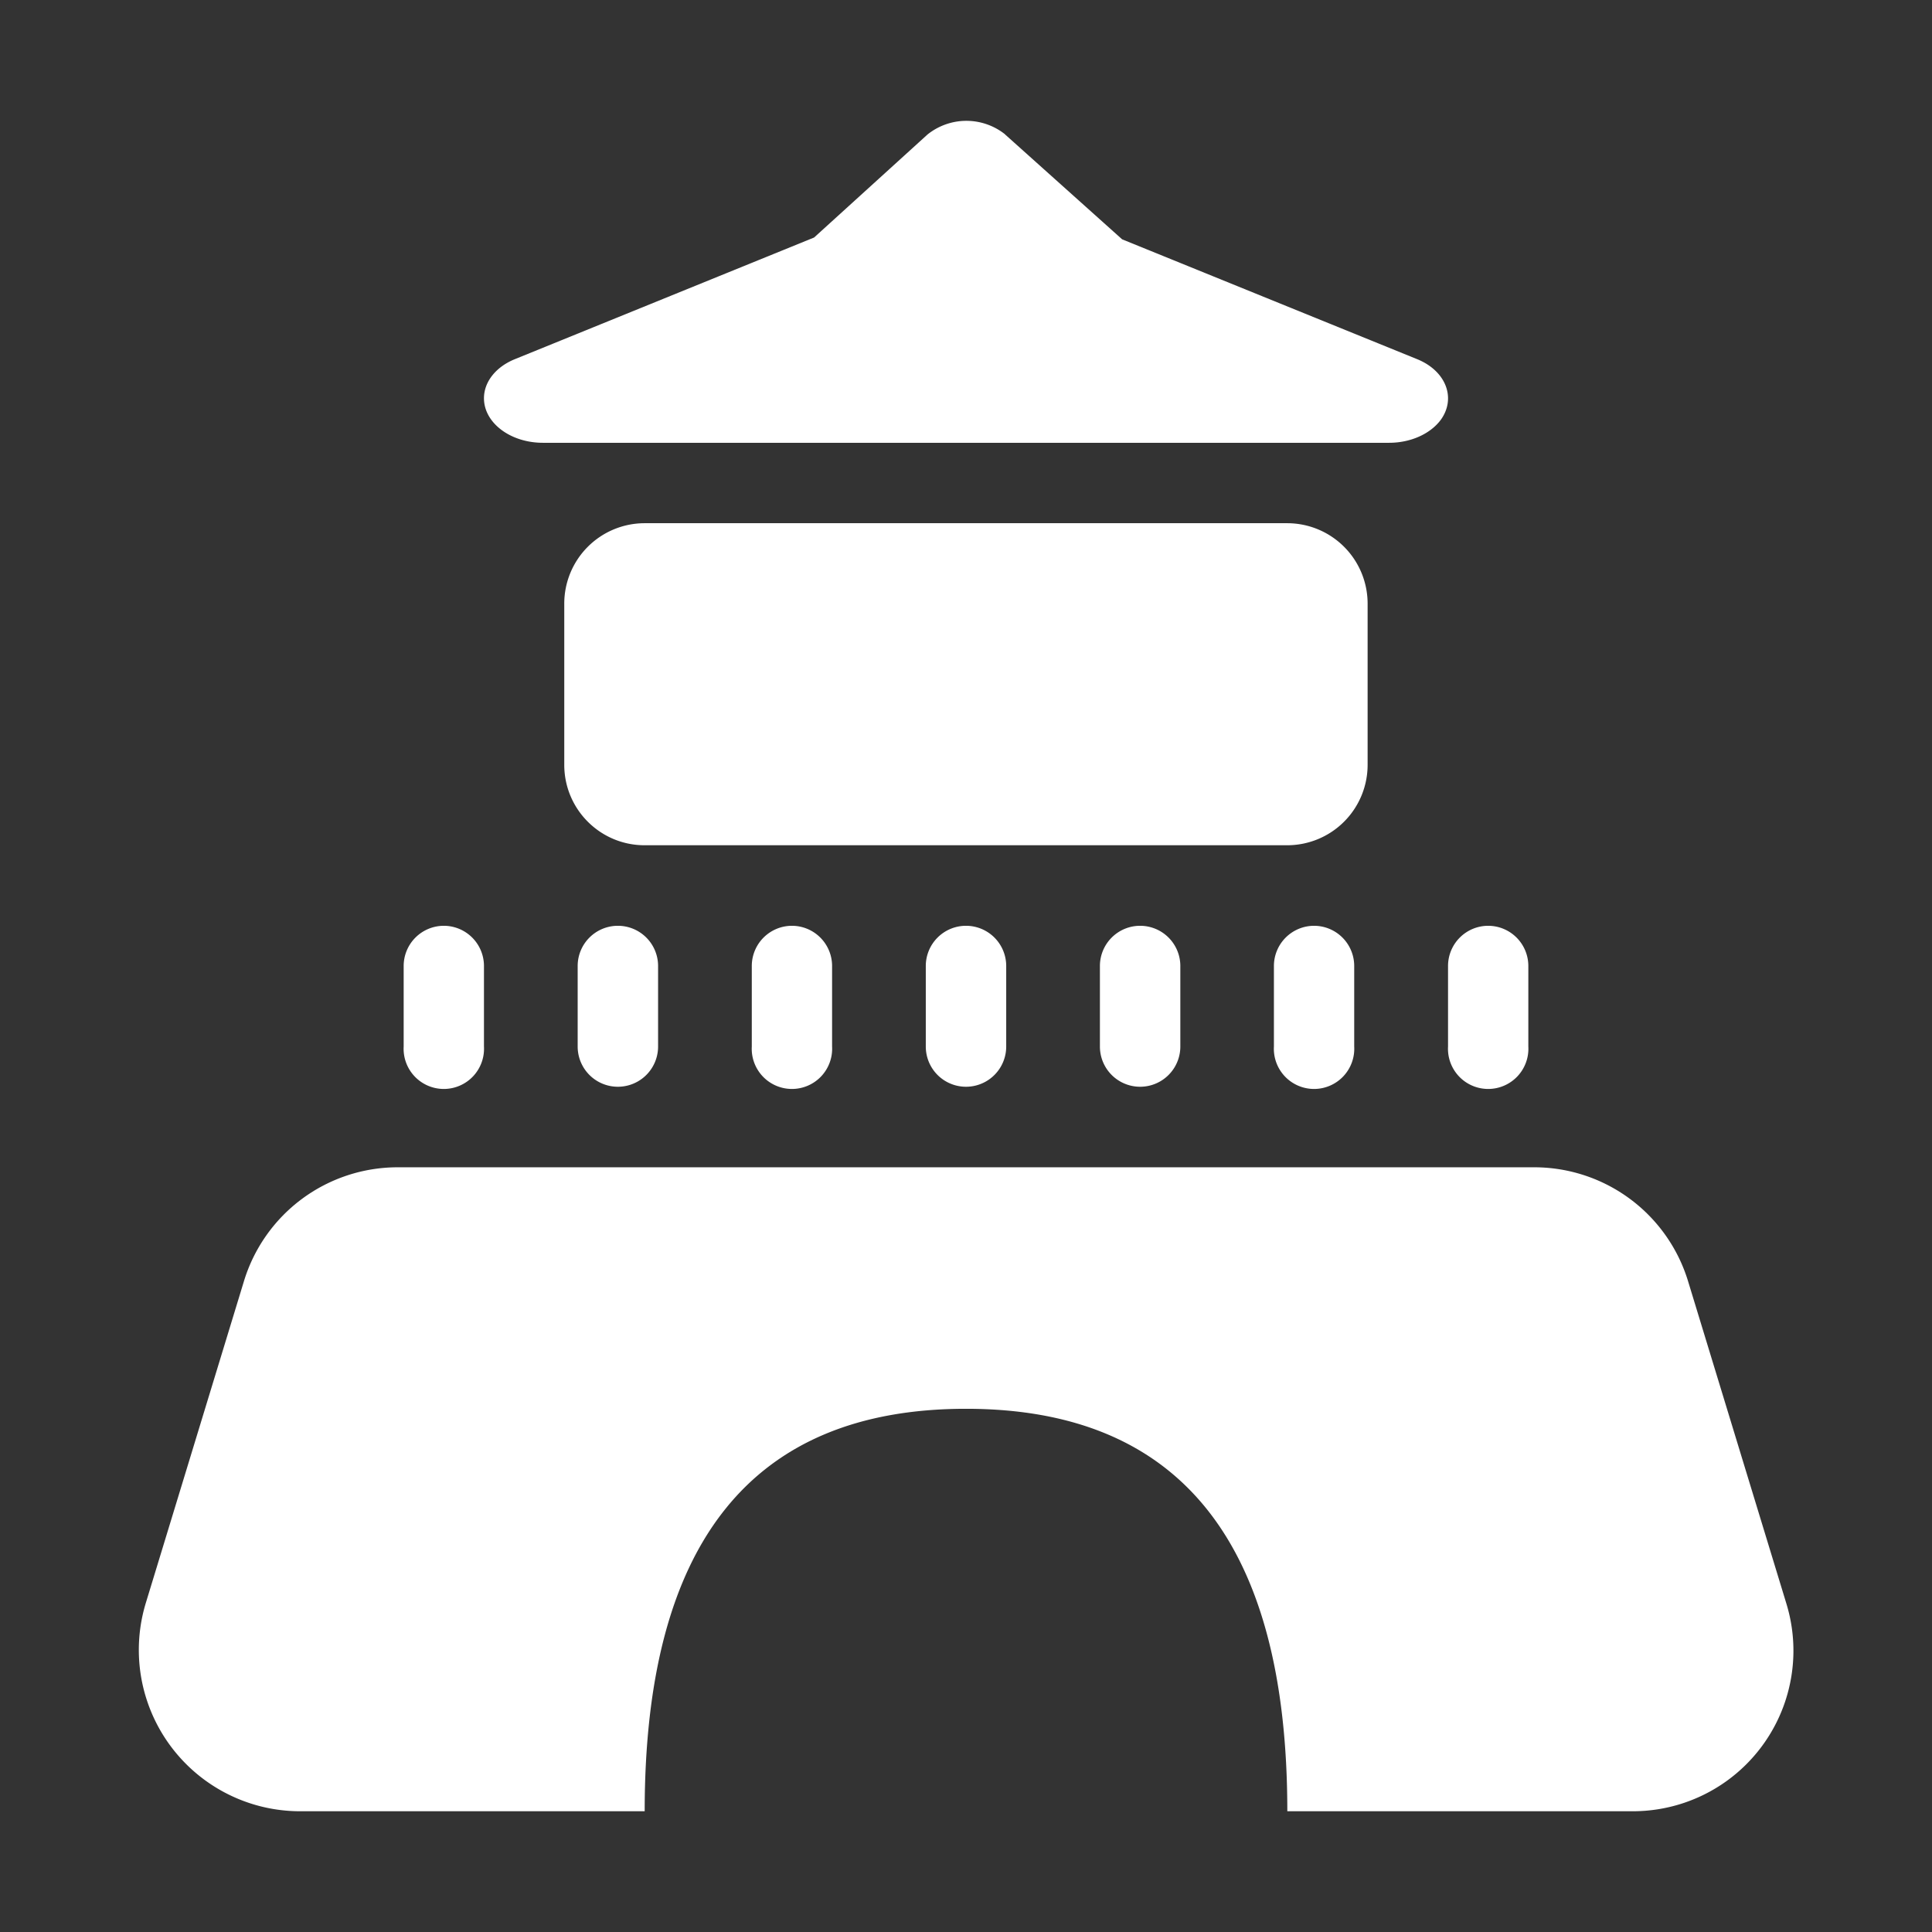 <?xml version="1.0" standalone="no"?><!DOCTYPE svg PUBLIC "-//W3C//DTD SVG 1.1//EN" "http://www.w3.org/Graphics/SVG/1.1/DTD/svg11.dtd"><svg t="1728042823269" class="icon" viewBox="0 0 1024 1024" version="1.1" xmlns="http://www.w3.org/2000/svg" p-id="31019" xmlns:xlink="http://www.w3.org/1999/xlink" width="200" height="200"><rect x="0" y="0" width="1024" height="1024" fill="#333333" stroke="none"/><path d="M532.672 71.168a32.96 32.96 0 0 0-41.088 0.128l-60.096 54.592-158.528 64.448c-10.176 4.096-16.448 12.096-16.448 20.736 0 13.056 14.016 23.616 31.232 23.616h448.512c11.52 0 22.016-4.8 27.52-12.352 8.128-11.52 2.496-25.856-12.736-32l-156.288-63.488-62.144-55.68zM341.632 277.312A42.624 42.624 0 0 0 299.072 320v85.376c0 23.552 19.072 42.624 42.56 42.624h340.672a42.624 42.624 0 0 0 42.56-42.624V320a42.624 42.624 0 0 0-42.56-42.688H341.76zM682.304 960h183.04a85.12 85.12 0 0 0 81.408-110.272l-52.032-170.624a85.248 85.248 0 0 0-81.472-60.416H210.752a85.184 85.184 0 0 0-81.472 60.416l-52.032 170.624A85.504 85.504 0 0 0 158.656 960h183.04c0-142.208 56.768-213.312 170.304-213.312s170.304 71.04 170.304 213.312zM235.2 490.688A21.312 21.312 0 0 0 213.952 512v42.688a21.312 21.312 0 1 0 42.56 0V512a21.312 21.312 0 0 0-21.312-21.312z m92.288 0A21.312 21.312 0 0 0 306.176 512v42.688a21.312 21.312 0 1 0 42.624 0V512a21.312 21.312 0 0 0-21.312-21.312z m92.224 0A21.312 21.312 0 0 0 398.464 512v42.688a21.312 21.312 0 1 0 42.56 0V512a21.312 21.312 0 0 0-21.312-21.312z m92.288 0A21.312 21.312 0 0 0 490.688 512v42.688a21.312 21.312 0 1 0 42.624 0V512A21.312 21.312 0 0 0 512 490.688z m92.288 0A21.312 21.312 0 0 0 582.976 512v42.688a21.312 21.312 0 1 0 42.624 0V512a21.312 21.312 0 0 0-21.312-21.312z m92.16 0A21.312 21.312 0 0 0 675.2 512v42.688a21.312 21.312 0 1 0 42.56 0V512a21.312 21.312 0 0 0-21.248-21.312z m92.352 0a21.312 21.312 0 0 0-21.312 21.312v42.688a21.312 21.312 0 1 0 42.56 0V512a21.312 21.312 0 0 0-21.248-21.312z" p-id="31020" fill="#ffffff"></path></svg>